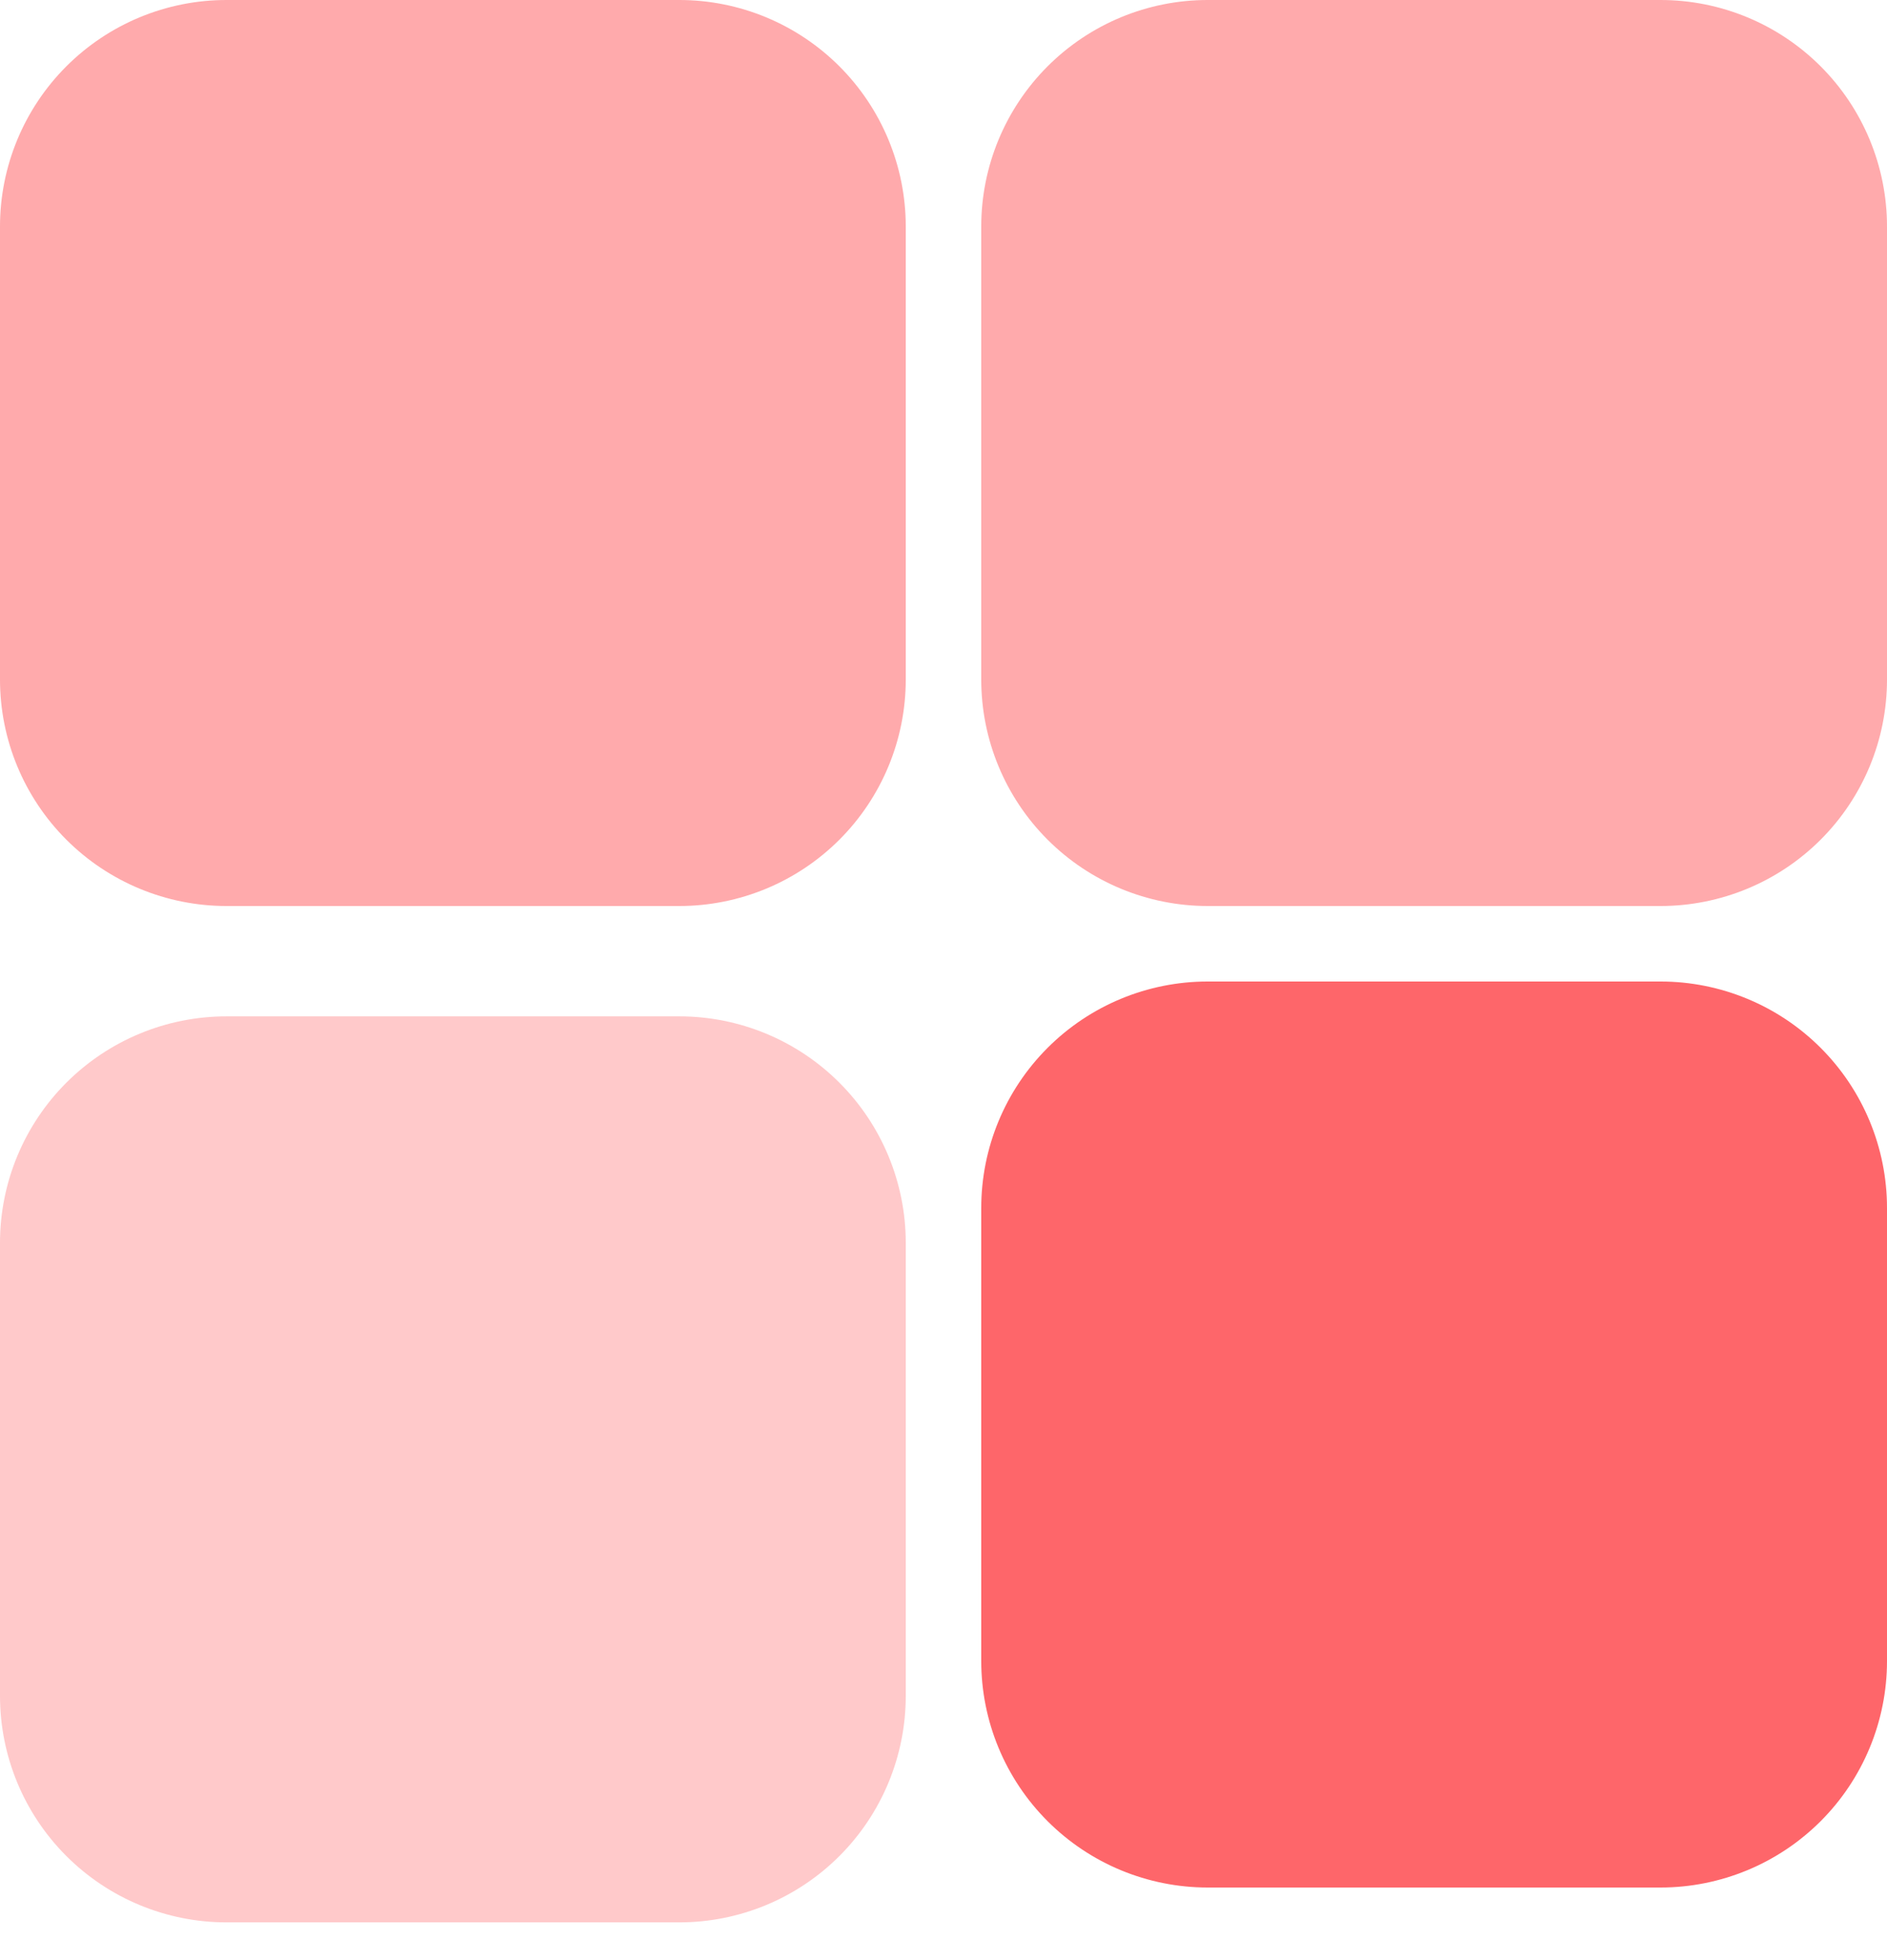 <svg width="26" height="27" viewBox="0 0 26 27" fill="none" xmlns="http://www.w3.org/2000/svg">
<rect width="26" height="27" fill="#F5F5F5"/>
<g clip-path="url(#clip0_0_1)" filter="url(#filter0_d_0_1)">
<rect width="375" height="988" transform="translate(-300 -548)" fill="white"/>
<path d="M-300 -318C-300 -329.046 -291.046 -338 -280 -338H55C66.046 -338 75 -329.046 75 -318V264H-300V-318Z" fill="white"/>
<path d="M0 3.12C0 2.293 0.329 1.499 0.914 0.914C1.499 0.329 2.293 0 3.12 0H9.36C10.188 0 10.981 0.329 11.566 0.914C12.151 1.499 12.48 2.293 12.48 3.12V9.36C12.48 10.188 12.151 10.981 11.566 11.566C10.981 12.151 10.188 12.48 9.36 12.48H3.12C2.293 12.48 1.499 12.151 0.914 11.566C0.329 10.981 0 10.188 0 9.36V3.12ZM13.52 3.12C13.52 2.293 13.849 1.499 14.434 0.914C15.019 0.329 15.812 0 16.64 0H22.88C23.707 0 24.501 0.329 25.086 0.914C25.671 1.499 26 2.293 26 3.12V9.36C26 10.188 25.671 10.981 25.086 11.566C24.501 12.151 23.707 12.48 22.88 12.48H16.64C15.812 12.48 15.019 12.151 14.434 11.566C13.849 10.981 13.52 10.188 13.52 9.36V3.12Z" fill="#FFAAAC"/>
<path d="M0 17.12C0 16.293 0.329 15.499 0.914 14.914C1.499 14.329 2.293 14 3.12 14H9.36C10.188 14 10.981 14.329 11.566 14.914C12.151 15.499 12.48 16.293 12.48 17.12V23.36C12.48 24.188 12.151 24.981 11.566 25.566C10.981 26.151 10.188 26.48 9.36 26.48H3.12C2.293 26.48 1.499 26.151 0.914 25.566C0.329 24.981 0 24.188 0 23.36V17.12Z" fill="#FFC9CA"/>
<path d="M13.52 16.64C13.52 15.812 13.849 15.019 14.434 14.434C15.019 13.849 15.812 13.52 16.64 13.52H22.88C23.707 13.52 24.501 13.849 25.086 14.434C25.671 15.019 26 15.812 26 16.64V22.88C26 23.707 25.671 24.501 25.086 25.086C24.501 25.671 23.707 26 22.88 26H16.64C15.812 26 15.019 25.671 14.434 25.086C13.849 24.501 13.52 23.707 13.52 22.88V16.64Z" fill="#FE666A"/>
</g>
<defs>
<filter id="filter0_d_0_1" x="-304" y="-552" width="383" height="996" filterUnits="userSpaceOnUse" color-interpolation-filters="sRGB">
<feFlood flood-opacity="0" result="BackgroundImageFix"/>
<feColorMatrix in="SourceAlpha" type="matrix" values="0 0 0 0 0 0 0 0 0 0 0 0 0 0 0 0 0 0 127 0" result="hardAlpha"/>
<feOffset/>
<feGaussianBlur stdDeviation="2"/>
<feComposite in2="hardAlpha" operator="out"/>
<feColorMatrix type="matrix" values="0 0 0 0 0 0 0 0 0 0 0 0 0 0 0 0 0 0 0.1 0"/>
<feBlend mode="normal" in2="BackgroundImageFix" result="effect1_dropShadow_0_1"/>
<feBlend mode="normal" in="SourceGraphic" in2="effect1_dropShadow_0_1" result="shape"/>
</filter>
<clipPath id="clip0_0_1">
<rect width="375" height="988" fill="white" transform="translate(-300 -548)"/>
</clipPath>
</defs>
</svg>
